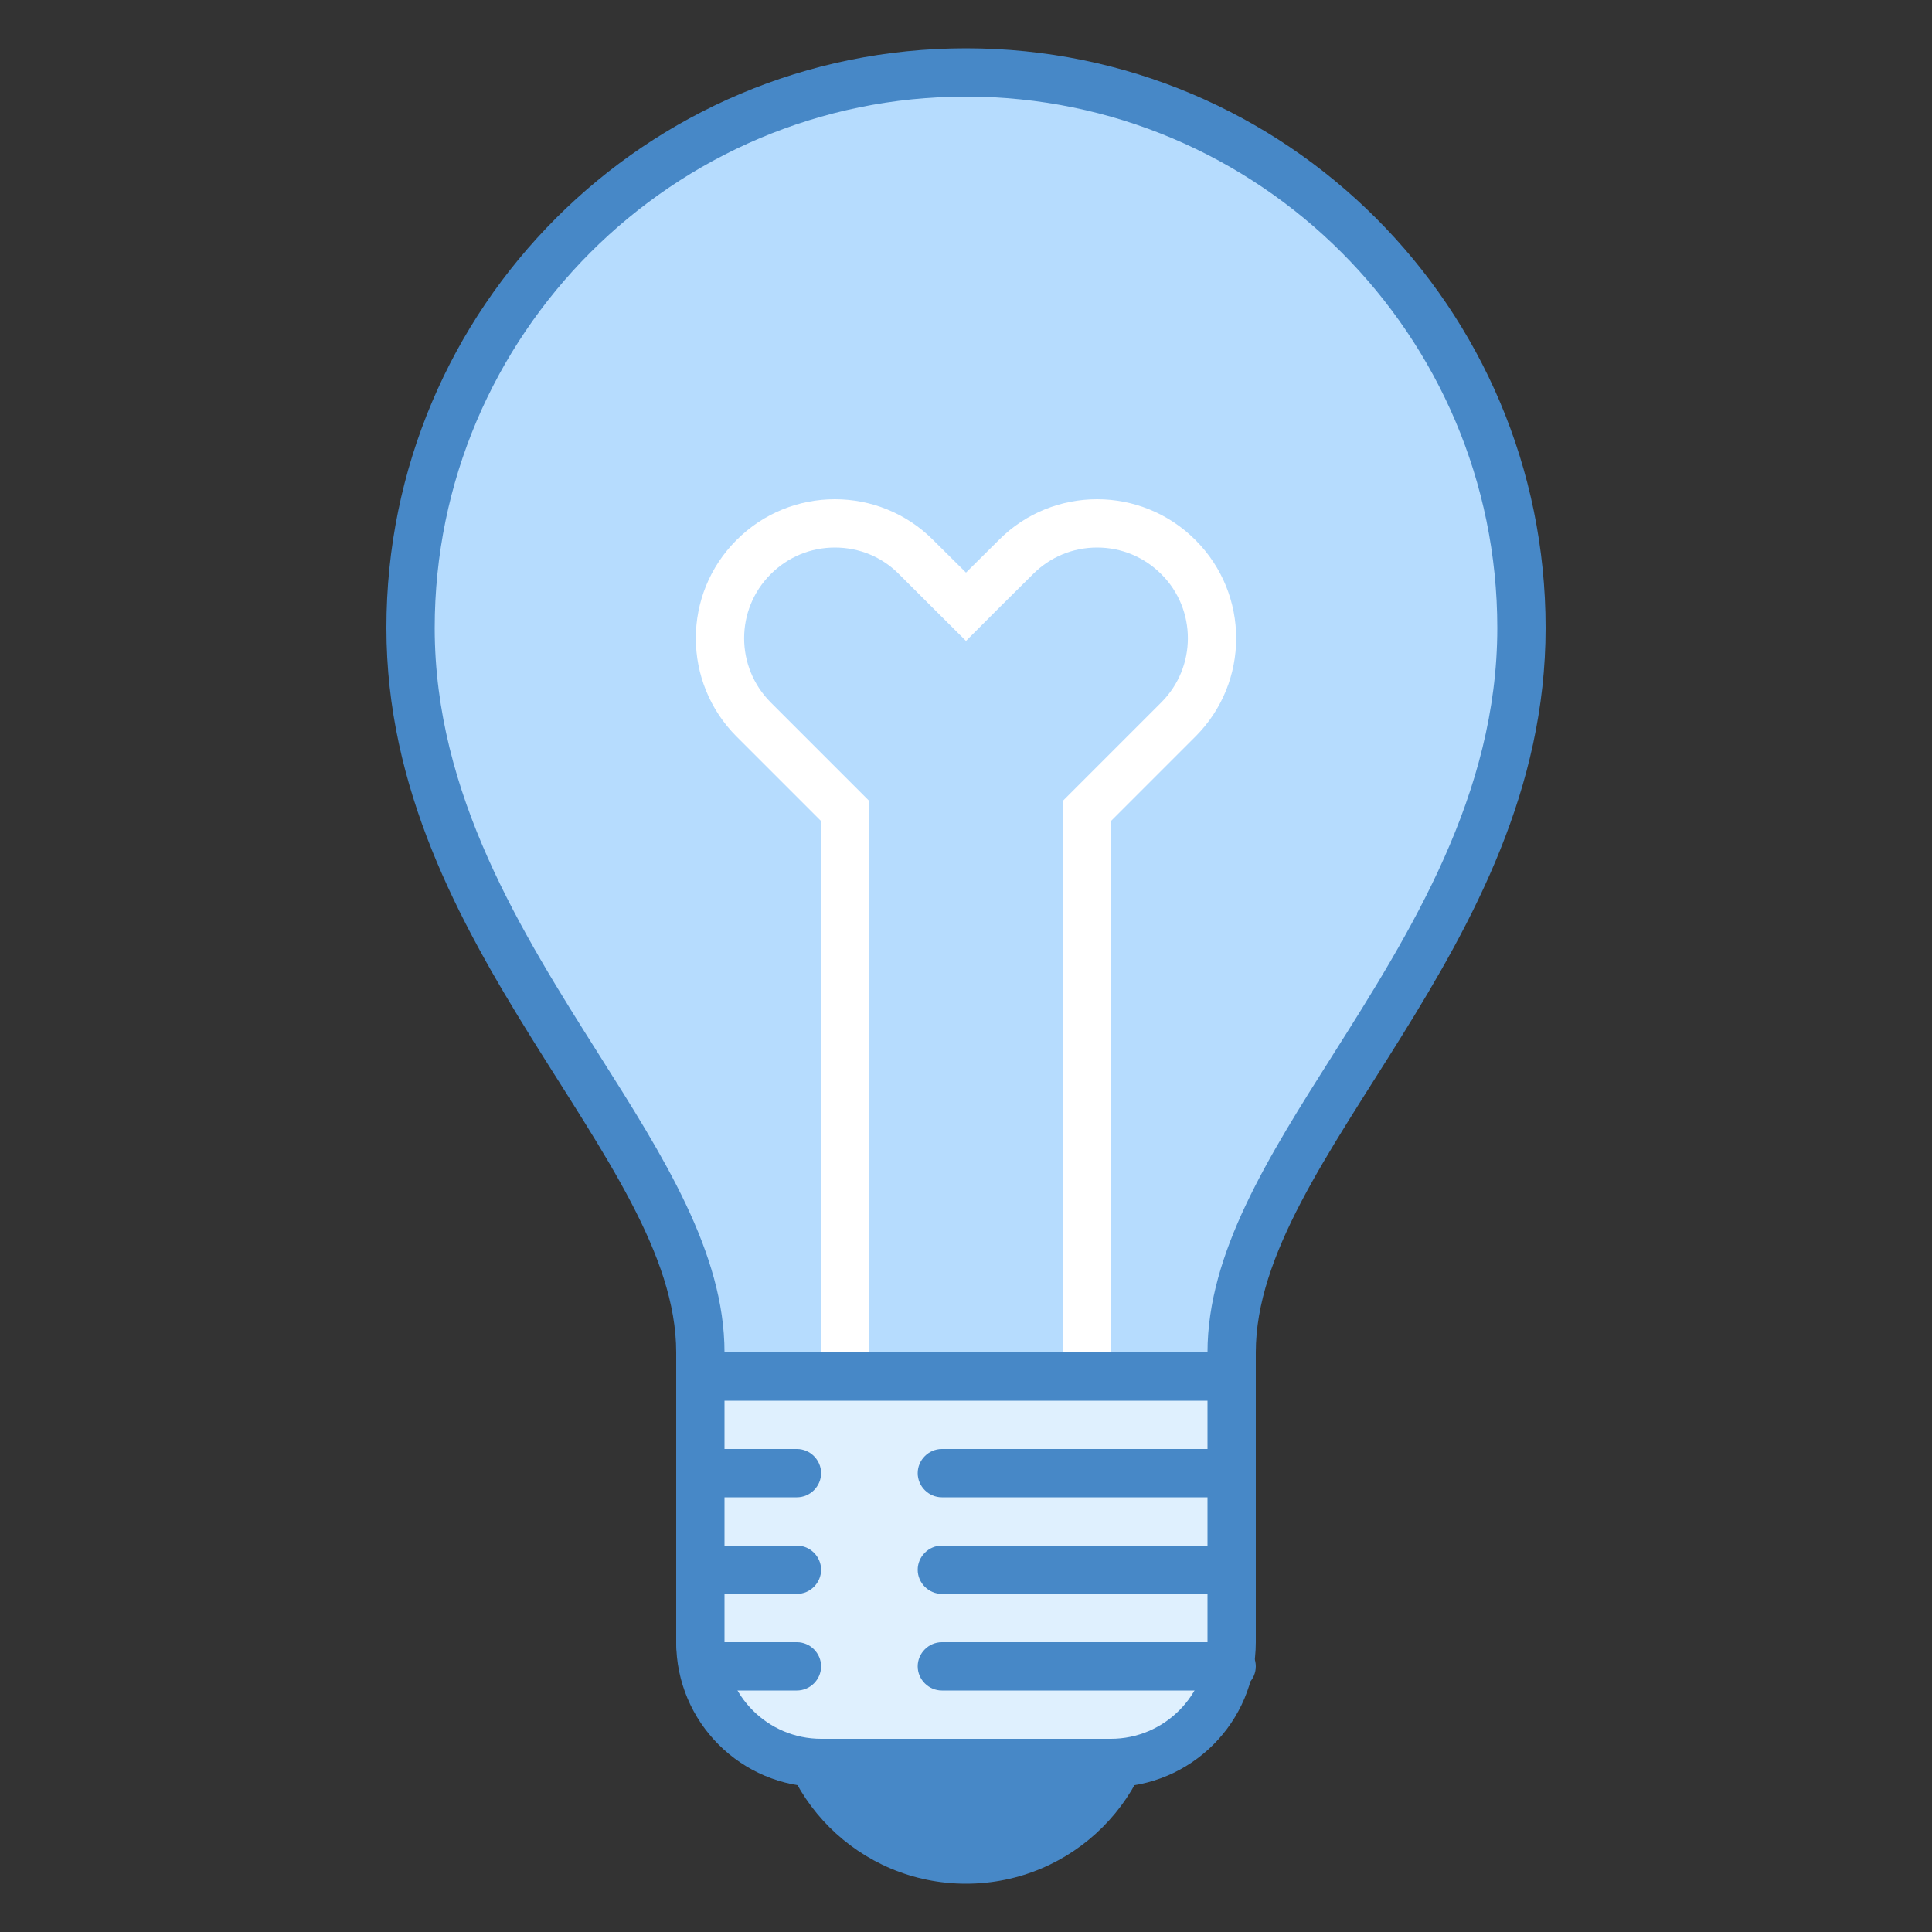 <?xml version="1.0" encoding="UTF-8"?>
<svg xmlns="http://www.w3.org/2000/svg" xmlns:xlink="http://www.w3.org/1999/xlink" viewBox="0 0 40 40" version="1.1" width="40px" height="40px">
<rect x="0" y="0" width="40" height="40" fill="#333333" stroke="none"/>
<g id="surface1">
<path style=" fill:#B6DCFE;" d="M 14.5 29.832 L 14.5 28 C 14.5 26.086 13.332 24.238 11.98 22.102 C 10.348 19.523 8.5 16.602 8.5 13 C 8.5 6.66 13.66 1.5 20 1.5 C 26.34 1.5 31.5 6.66 31.5 13 C 31.5 16.602 29.652 19.523 28.02 22.102 C 26.668 24.238 25.5 26.086 25.5 28 L 25.5 29.832 Z "/>
<path style=" fill:#4788C7;" d="M 20 2 C 26.066 2 31 6.934 31 13 C 31 16.457 29.191 19.316 27.598 21.836 C 26.262 23.945 25 25.941 25 28 L 25 29.332 L 15 29.332 L 15 28 C 15 25.941 13.738 23.945 12.402 21.836 C 10.809 19.316 9 16.457 9 13 C 9 6.934 13.934 2 20 2 M 20 1 C 13.371 1 8 6.371 8 13 C 8 19.668 14 23.957 14 28 L 14 30.332 L 26 30.332 L 26 28 C 26 23.957 32 19.668 32 13 C 32 6.371 26.629 1 20 1 Z "/>
<path style=" fill:#FFFFFF;" d="M 22.715 11.336 C 23.215 11.336 23.688 11.531 24.043 11.887 C 24.777 12.617 24.777 13.809 24.043 14.543 L 22 16.586 L 22 29 L 18 29 L 18 16.586 L 15.957 14.543 C 15.223 13.809 15.223 12.617 15.957 11.887 C 16.312 11.531 16.785 11.336 17.285 11.336 C 17.789 11.336 18.262 11.531 18.613 11.887 L 19.293 12.566 L 20 13.27 L 20.707 12.562 L 21.387 11.887 C 21.742 11.531 22.211 11.336 22.715 11.336 M 22.715 10.336 C 21.977 10.336 21.238 10.617 20.68 11.18 L 20 11.855 L 19.32 11.18 C 18.758 10.617 18.023 10.336 17.285 10.336 C 16.547 10.336 15.812 10.617 15.25 11.18 C 14.125 12.301 14.125 14.125 15.25 15.25 L 17 17 L 17 30 L 23 30 L 23 17 L 24.75 15.25 C 25.875 14.125 25.875 12.305 24.75 11.18 C 24.188 10.617 23.449 10.336 22.715 10.336 Z "/>
<path style=" fill:#4788C7;" d="M 24 35 C 24 37.211 22.211 39 20 39 C 17.789 39 16 37.211 16 35 C 16 32.789 17.789 31 20 31 C 22.211 31 24 32.789 24 35 Z "/>
<path style=" fill:#DFF0FE;" d="M 17 36.5 C 15.621 36.5 14.5 35.379 14.5 34 L 14.5 28.5 L 25.5 28.5 L 25.5 34 C 25.5 35.379 24.379 36.5 23 36.5 Z "/>
<path style=" fill:#4788C7;" d="M 25 29 L 25 34 C 25 35.102 24.102 36 23 36 L 17 36 C 15.898 36 15 35.102 15 34 L 15 29 L 25 29 M 26 28 L 14 28 L 14 34 C 14 35.656 15.344 37 17 37 L 23 37 C 24.656 37 26 35.656 26 34 Z "/>
<path style=" fill:#4788C7;" d="M 25.5 31 L 19.5 31 C 19.227 31 19 30.773 19 30.5 C 19 30.227 19.227 30 19.5 30 L 25.5 30 C 25.773 30 26 30.227 26 30.5 C 26 30.773 25.773 31 25.5 31 Z "/>
<path style=" fill:#4788C7;" d="M 25.5 33 L 19.5 33 C 19.227 33 19 32.773 19 32.5 C 19 32.227 19.227 32 19.5 32 L 25.5 32 C 25.773 32 26 32.227 26 32.5 C 26 32.773 25.773 33 25.5 33 Z "/>
<path style=" fill:#4788C7;" d="M 25.5 35 L 19.5 35 C 19.227 35 19 34.773 19 34.5 C 19 34.227 19.227 34 19.5 34 L 25.5 34 C 25.773 34 26 34.227 26 34.5 C 26 34.773 25.773 35 25.5 35 Z "/>
<path style=" fill:#4788C7;" d="M 16.5 33 L 14.5 33 C 14.227 33 14 32.773 14 32.5 C 14 32.227 14.227 32 14.5 32 L 16.5 32 C 16.773 32 17 32.227 17 32.5 C 17 32.773 16.773 33 16.5 33 Z "/>
<path style=" fill:#4788C7;" d="M 16.5 35 L 15 35 C 14.449 35 14 34.551 14 34 L 16.5 34 C 16.773 34 17 34.227 17 34.5 C 17 34.773 16.773 35 16.5 35 Z "/>
<path style=" fill:#4788C7;" d="M 16.5 31 L 14.5 31 C 14.227 31 14 30.773 14 30.5 C 14 30.227 14.227 30 14.5 30 L 16.5 30 C 16.773 30 17 30.227 17 30.5 C 17 30.773 16.773 31 16.5 31 Z "/>
</g>
</svg>
